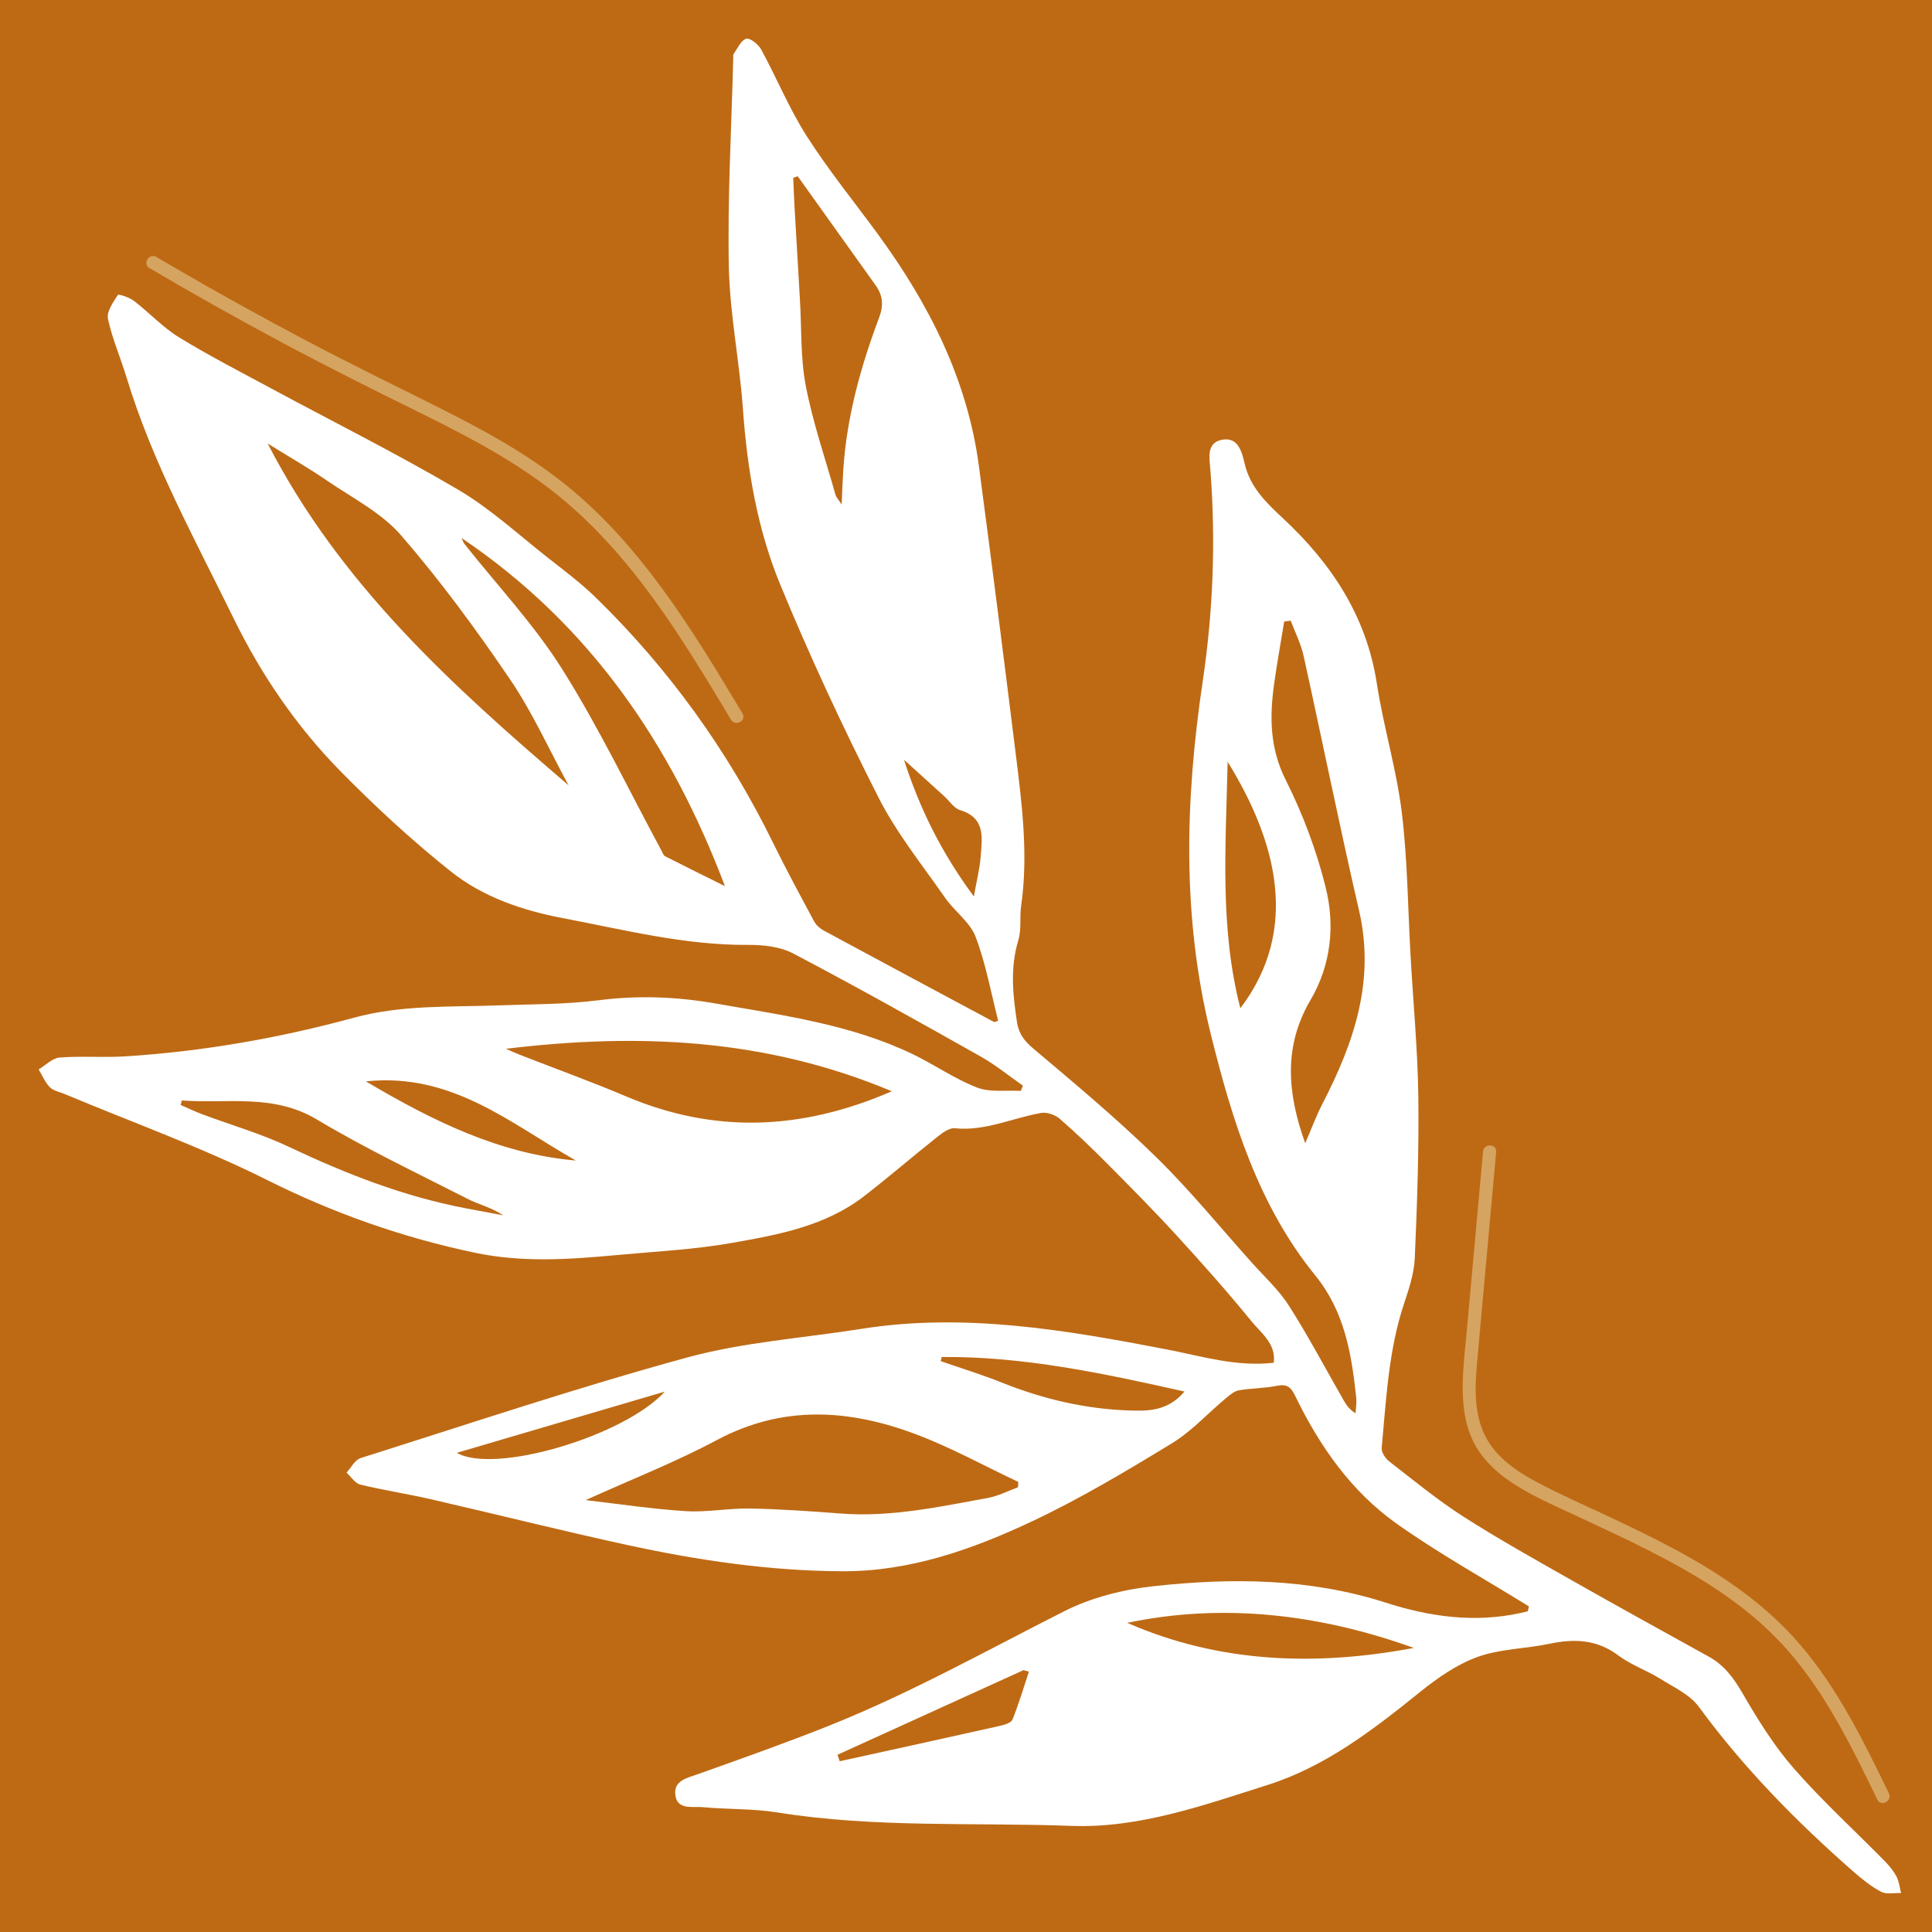 <svg width="250" height="250" viewBox="0 0 250 250" fill="none" xmlns="http://www.w3.org/2000/svg">
<g id="Group 3">
<rect id="image 10" width="250" height="250" fill="#BE6A14"/>
<g id="breu">
<path d="M197.835 207.865C192.121 204.324 186.217 201.051 180.74 197.173C174.846 192.996 170.752 187.128 167.614 180.658C167.037 179.463 166.539 179.059 165.218 179.326C163.609 179.652 161.93 179.624 160.309 179.907C159.711 180.012 159.141 180.503 158.641 180.918C156.299 182.874 154.197 185.208 151.625 186.776C145.76 190.35 139.83 193.894 133.629 196.821C125.886 200.474 117.773 203.356 109.025 203.32C99.592 203.282 90.281 201.908 81.086 199.904C72.593 198.055 64.158 195.93 55.685 193.985C52.677 193.294 49.618 192.835 46.624 192.105C45.943 191.939 45.431 191.091 44.843 190.558C45.441 189.912 45.922 188.91 46.65 188.681C60.705 184.239 74.693 179.548 88.904 175.662C96.189 173.669 103.879 173.158 111.383 171.965C124.774 169.833 137.907 172.096 150.968 174.614C155.542 175.496 159.978 176.896 164.822 176.339C165.151 173.888 163.202 172.52 161.933 170.961C158.818 167.141 155.54 163.452 152.209 159.816C149.311 156.649 146.28 153.598 143.255 150.551C141.277 148.563 139.254 146.607 137.133 144.774C136.54 144.259 135.476 143.884 134.725 144.015C131.007 144.663 127.502 146.398 123.559 145.995C122.848 145.922 121.959 146.579 121.308 147.099C118.12 149.627 115.039 152.289 111.822 154.778C106.809 158.661 100.716 159.774 94.724 160.832C89.788 161.702 84.741 161.945 79.739 162.411C73.656 162.974 67.618 163.394 61.506 162.114C52.085 160.14 43.191 157.004 34.548 152.682C26.087 148.454 17.125 145.235 8.382 141.573C7.722 141.296 6.916 141.155 6.447 140.685C5.826 140.054 5.47 139.159 5 138.381C5.904 137.844 6.776 136.922 7.715 136.847C10.493 136.626 13.308 136.871 16.093 136.699C26.161 136.076 36.072 134.342 45.78 131.696C51.945 130.015 58.156 130.324 64.385 130.098C68.756 129.94 73.159 129.981 77.481 129.429C82.619 128.774 87.651 128.979 92.705 129.869C101.335 131.389 110.068 132.545 118.087 136.4C120.911 137.759 123.528 139.603 126.433 140.729C128.12 141.382 130.19 141.052 132.09 141.161C132.184 140.936 132.278 140.712 132.372 140.487C130.549 139.217 128.816 137.79 126.89 136.707C118.85 132.181 110.799 127.665 102.631 123.374C100.939 122.484 98.727 122.256 96.758 122.269C88.621 122.321 80.81 120.321 72.913 118.822C67.62 117.819 62.512 116.093 58.327 112.758C53.296 108.749 48.53 104.349 44.017 99.753C38.367 93.998 33.797 87.299 30.272 80.096C25.258 69.847 19.699 59.809 16.364 48.802C15.596 46.272 14.515 43.819 13.969 41.25C13.773 40.33 14.645 39.111 15.249 38.166C15.341 38.023 16.742 38.477 17.328 38.93C19.311 40.452 21.046 42.348 23.156 43.644C27.05 46.033 31.13 48.125 35.156 50.296C43.209 54.638 51.41 58.729 59.288 63.366C63.445 65.813 67.073 69.173 70.897 72.171C73.039 73.851 75.23 75.499 77.169 77.396C86.628 86.637 94.236 97.228 100.056 109.107C101.732 112.524 103.546 115.87 105.346 119.225C105.6 119.692 106.069 120.128 106.541 120.385C113.892 124.359 121.263 128.3 128.632 132.246C128.677 132.271 128.768 132.211 129.167 132.094C128.232 128.463 127.573 124.708 126.238 121.209C125.517 119.317 123.525 117.942 122.311 116.195C119.331 111.912 116.002 107.784 113.661 103.166C109.081 94.131 104.783 84.928 100.93 75.564C97.973 68.376 96.688 60.687 96.132 52.884C95.692 46.734 94.433 40.616 94.309 34.472C94.135 25.52 94.653 16.558 94.878 7.597C94.884 7.381 94.839 7.113 94.946 6.962C95.447 6.254 95.89 5.203 96.563 5.014C97.056 4.878 98.136 5.741 98.499 6.408C100.514 10.108 102.12 14.057 104.378 17.595C107.173 21.975 110.471 26.034 113.549 30.233C120.178 39.28 125.175 49.052 126.671 60.318C128.314 72.697 129.89 85.085 131.426 97.479C132.237 104.036 133.087 110.6 132.132 117.23C131.923 118.694 132.195 120.271 131.776 121.648C130.692 125.208 131.055 128.715 131.599 132.273C131.824 133.748 132.533 134.689 133.706 135.68C139.086 140.217 144.502 144.742 149.531 149.655C153.915 153.935 157.809 158.72 161.903 163.296C163.57 165.16 165.465 166.889 166.797 168.973C169.332 172.95 171.536 177.138 173.885 181.231C174.229 181.827 174.623 182.396 175.408 182.88C175.442 182.198 175.566 181.506 175.492 180.832C174.887 175.185 174.005 169.731 170.195 165.039C162.813 155.946 159.464 145.035 156.689 133.873C152.91 118.663 153.363 103.424 155.642 88.085C156.984 79.049 157.326 69.94 156.624 60.807C156.507 59.281 156.051 57.261 158.187 56.895C160.227 56.546 160.703 58.482 161.054 59.992C161.767 63.031 163.792 64.998 165.982 67.036C172.262 72.878 176.823 79.716 178.165 88.465C179.022 94.057 180.709 99.529 181.391 105.133C182.146 111.317 182.177 117.588 182.534 123.821C182.878 129.838 183.449 135.855 183.529 141.876C183.621 148.833 183.375 155.795 183.075 162.748C182.991 164.719 182.347 166.704 181.71 168.602C179.667 174.693 179.384 181.047 178.789 187.354C178.736 187.907 179.252 188.707 179.74 189.086C182.899 191.535 185.999 194.095 189.358 196.246C193.967 199.196 198.758 201.865 203.522 204.569C209.365 207.886 215.254 211.124 221.132 214.379C223.143 215.493 224.371 217.187 225.522 219.173C227.473 222.545 229.57 225.919 232.125 228.84C235.794 233.034 239.937 236.815 243.854 240.797C244.45 241.403 245.015 242.087 245.41 242.833C245.745 243.469 245.813 244.246 246 244.959C245.123 244.922 244.106 245.159 243.408 244.79C242.095 244.095 240.904 243.126 239.776 242.138C232.436 235.696 225.628 228.772 219.831 220.862C218.671 219.278 216.59 218.326 214.838 217.234C213.082 216.143 211.055 215.447 209.418 214.219C206.629 212.124 203.703 212.029 200.483 212.706C197.409 213.355 194.134 213.349 191.22 214.397C188.535 215.362 186.029 217.11 183.776 218.925C177.713 223.814 171.531 228.59 164.049 230.964C155.786 233.584 147.44 236.59 138.64 236.269C125.957 235.802 113.214 236.552 100.59 234.529C97.415 234.021 94.141 234.146 90.925 233.845C89.611 233.722 87.636 234.248 87.389 232.284C87.15 230.385 88.922 230.069 90.383 229.549C96.055 227.527 101.737 225.518 107.328 223.285C117.815 219.094 127.662 213.579 137.718 208.491C141.224 206.716 145.321 205.685 149.25 205.255C159.359 204.146 169.448 204.214 179.339 207.39C184.975 209.2 190.805 210.028 196.733 208.726C197.057 208.654 197.377 208.577 197.699 208.502C197.745 208.296 197.794 208.088 197.84 207.881L197.835 207.865ZM75.776 194.114C80.103 194.613 84.406 195.271 88.728 195.541C91.496 195.715 94.298 195.148 97.082 195.201C101.017 195.277 104.953 195.56 108.881 195.856C115.331 196.335 121.578 194.973 127.844 193.831C129.181 193.587 130.44 192.922 131.734 192.45C131.744 192.22 131.753 191.988 131.763 191.759C127.376 189.691 123.105 187.325 118.582 185.617C109.949 182.355 101.338 181.758 92.757 186.345C87.412 189.2 81.725 191.42 75.777 194.117L75.776 194.114ZM167.017 80.316C166.736 80.353 166.455 80.39 166.175 80.423C165.739 83.094 165.256 85.757 164.88 88.433C164.276 92.724 164.293 96.801 166.378 100.941C168.585 105.328 170.352 110.046 171.538 114.81C172.767 119.752 172.244 124.859 169.584 129.391C166.052 135.412 166.571 141.468 168.894 147.937C169.711 146.05 170.324 144.378 171.136 142.807C175.189 134.951 177.966 126.934 175.866 117.847C173.333 106.882 171.109 95.846 168.683 84.858C168.339 83.297 167.585 81.828 167.021 80.318L167.017 80.316ZM73.574 101.619C71.069 97.02 68.909 92.188 65.979 87.877C61.609 81.448 56.983 75.136 51.898 69.27C49.355 66.335 45.587 64.433 42.293 62.176C39.942 60.565 37.459 59.144 34.635 57.389C44.07 75.72 58.636 88.821 73.574 101.619ZM115.405 141.211C99.037 134.34 82.533 133.655 65.463 135.712C66.176 136.022 66.68 136.261 67.198 136.462C71.802 138.261 76.456 139.94 81.004 141.866C92.356 146.675 103.594 146.33 115.405 141.211ZM103.23 22.806L102.645 23.008C102.697 24.215 102.734 25.418 102.804 26.622C103.032 30.684 103.273 34.747 103.513 38.809C103.734 42.532 103.571 46.328 104.274 49.958C105.196 54.727 106.798 59.369 108.124 64.058C108.202 64.328 108.434 64.556 108.912 65.292C108.996 63.433 109.035 62.166 109.114 60.9C109.546 54.033 111.357 47.474 113.764 41.081C114.369 39.471 114.231 38.211 113.294 36.9C109.935 32.206 106.585 27.506 103.229 22.811L103.23 22.806ZM93.806 114.664C86.847 96.287 76.31 80.799 59.718 69.614C59.918 70.022 59.977 70.23 60.1 70.386C64.348 75.755 69.102 80.801 72.729 86.561C77.487 94.114 81.355 102.224 85.609 110.092C85.743 110.34 85.851 110.686 86.066 110.797C88.636 112.108 91.225 113.382 93.807 114.667L93.806 114.664ZM158.856 98.572C158.619 109.568 157.806 119.995 160.501 130.47C168.225 120.292 165.225 108.886 158.856 98.572ZM182.949 213.24C170.796 208.879 158.363 207.384 145.861 209.994C157.846 215.243 170.395 215.605 182.949 213.24ZM23.527 142.4C23.479 142.595 23.428 142.793 23.379 142.985C24.294 143.383 25.195 143.819 26.131 144.171C29.897 145.58 33.802 146.699 37.419 148.417C44.717 151.876 52.169 154.789 60.118 156.325C61.778 156.646 63.441 156.949 65.103 157.261C63.641 156.254 62 155.892 60.553 155.155C53.993 151.811 47.321 148.636 41.012 144.866C35.343 141.478 29.394 142.841 23.527 142.4ZM121.856 175.593L121.728 176.13C124.394 177.057 127.101 177.889 129.719 178.935C134.973 181.036 140.417 182.317 146.042 182.512C148.405 182.593 151.073 182.674 153.274 180.062C142.632 177.675 132.406 175.507 121.856 175.593ZM133.143 216.31C132.91 216.243 132.679 216.18 132.443 216.115C124.418 219.768 116.394 223.415 108.369 227.068C108.467 227.346 108.562 227.627 108.659 227.905C115.567 226.388 122.477 224.877 129.376 223.33C129.97 223.196 130.844 222.937 131.016 222.508C131.832 220.486 132.451 218.383 133.14 216.311L133.143 216.31ZM74.513 150.171C66.138 145.441 58.502 138.747 47.342 139.929C56.097 145.108 64.671 149.317 74.513 150.171ZM59.108 187.996C64.019 190.813 80.787 185.827 86.03 180.071C77.056 182.711 68.082 185.356 59.108 187.996ZM116.974 98.309C118.995 104.606 121.839 110.367 126.018 116.001C126.383 113.935 126.777 112.406 126.897 110.855C127.08 108.433 127.566 105.846 124.246 104.831C123.441 104.586 122.849 103.634 122.162 103.009C120.434 101.444 118.704 99.876 116.976 98.312L116.974 98.309Z" fill="white"/>
<path d="M232.952 212.835C237.836 218.544 241.163 225.339 244.421 232.052L244.419 232.057C244.895 233.036 243.408 233.849 242.93 232.866C242.541 232.062 242.147 231.257 241.755 230.455L241.706 230.356C238.44 223.698 234.896 217.021 229.612 211.718C224.888 206.975 219.075 203.522 213.136 200.524C210.125 199.005 207.062 197.591 204.01 196.16C200.958 194.729 197.757 193.394 195.006 191.417C193.593 190.402 192.3 189.169 191.358 187.771C190.415 186.374 189.836 184.736 189.552 183.081C188.946 179.537 189.468 175.897 189.789 172.355C190.494 164.572 191.201 156.792 191.906 149.009C192.003 147.926 193.699 147.973 193.6 149.06C193.516 150.024 193.427 150.987 193.339 151.953C192.637 159.699 191.931 167.444 191.232 175.189C190.939 178.45 190.566 181.917 191.864 185.116C193.162 188.314 196.058 190.301 199.005 191.859C201.964 193.422 205.042 194.773 208.065 196.193C211.088 197.613 214.098 199.06 217.036 200.649C222.94 203.844 228.563 207.701 232.952 212.835Z" fill="#D6A461"/>
<path d="M36.617 44.39C30.794 41.278 25.034 38.043 19.347 34.692L19.345 34.697C18.402 34.141 19.284 32.693 20.223 33.247C20.928 33.663 21.636 34.077 22.342 34.488C28.073 37.827 33.986 41.102 39.739 44.136C45.493 47.169 51.595 50.133 57.148 52.925C62.701 55.716 68.126 58.685 73.052 62.613C77.977 66.541 82.107 71.263 85.837 76.369C89.567 81.475 92.83 86.9 96.079 92.322C96.64 93.259 95.149 94.066 94.59 93.131C94.191 92.469 93.793 91.801 93.394 91.139C90.177 85.792 86.845 80.397 83.09 75.505C79.334 70.614 75.068 66.097 70.07 62.459C65.062 58.812 59.821 56.117 53.992 53.236C48.163 50.355 42.441 47.501 36.617 44.39Z" fill="#D6A461"/>
</g>
</g>
</svg>
